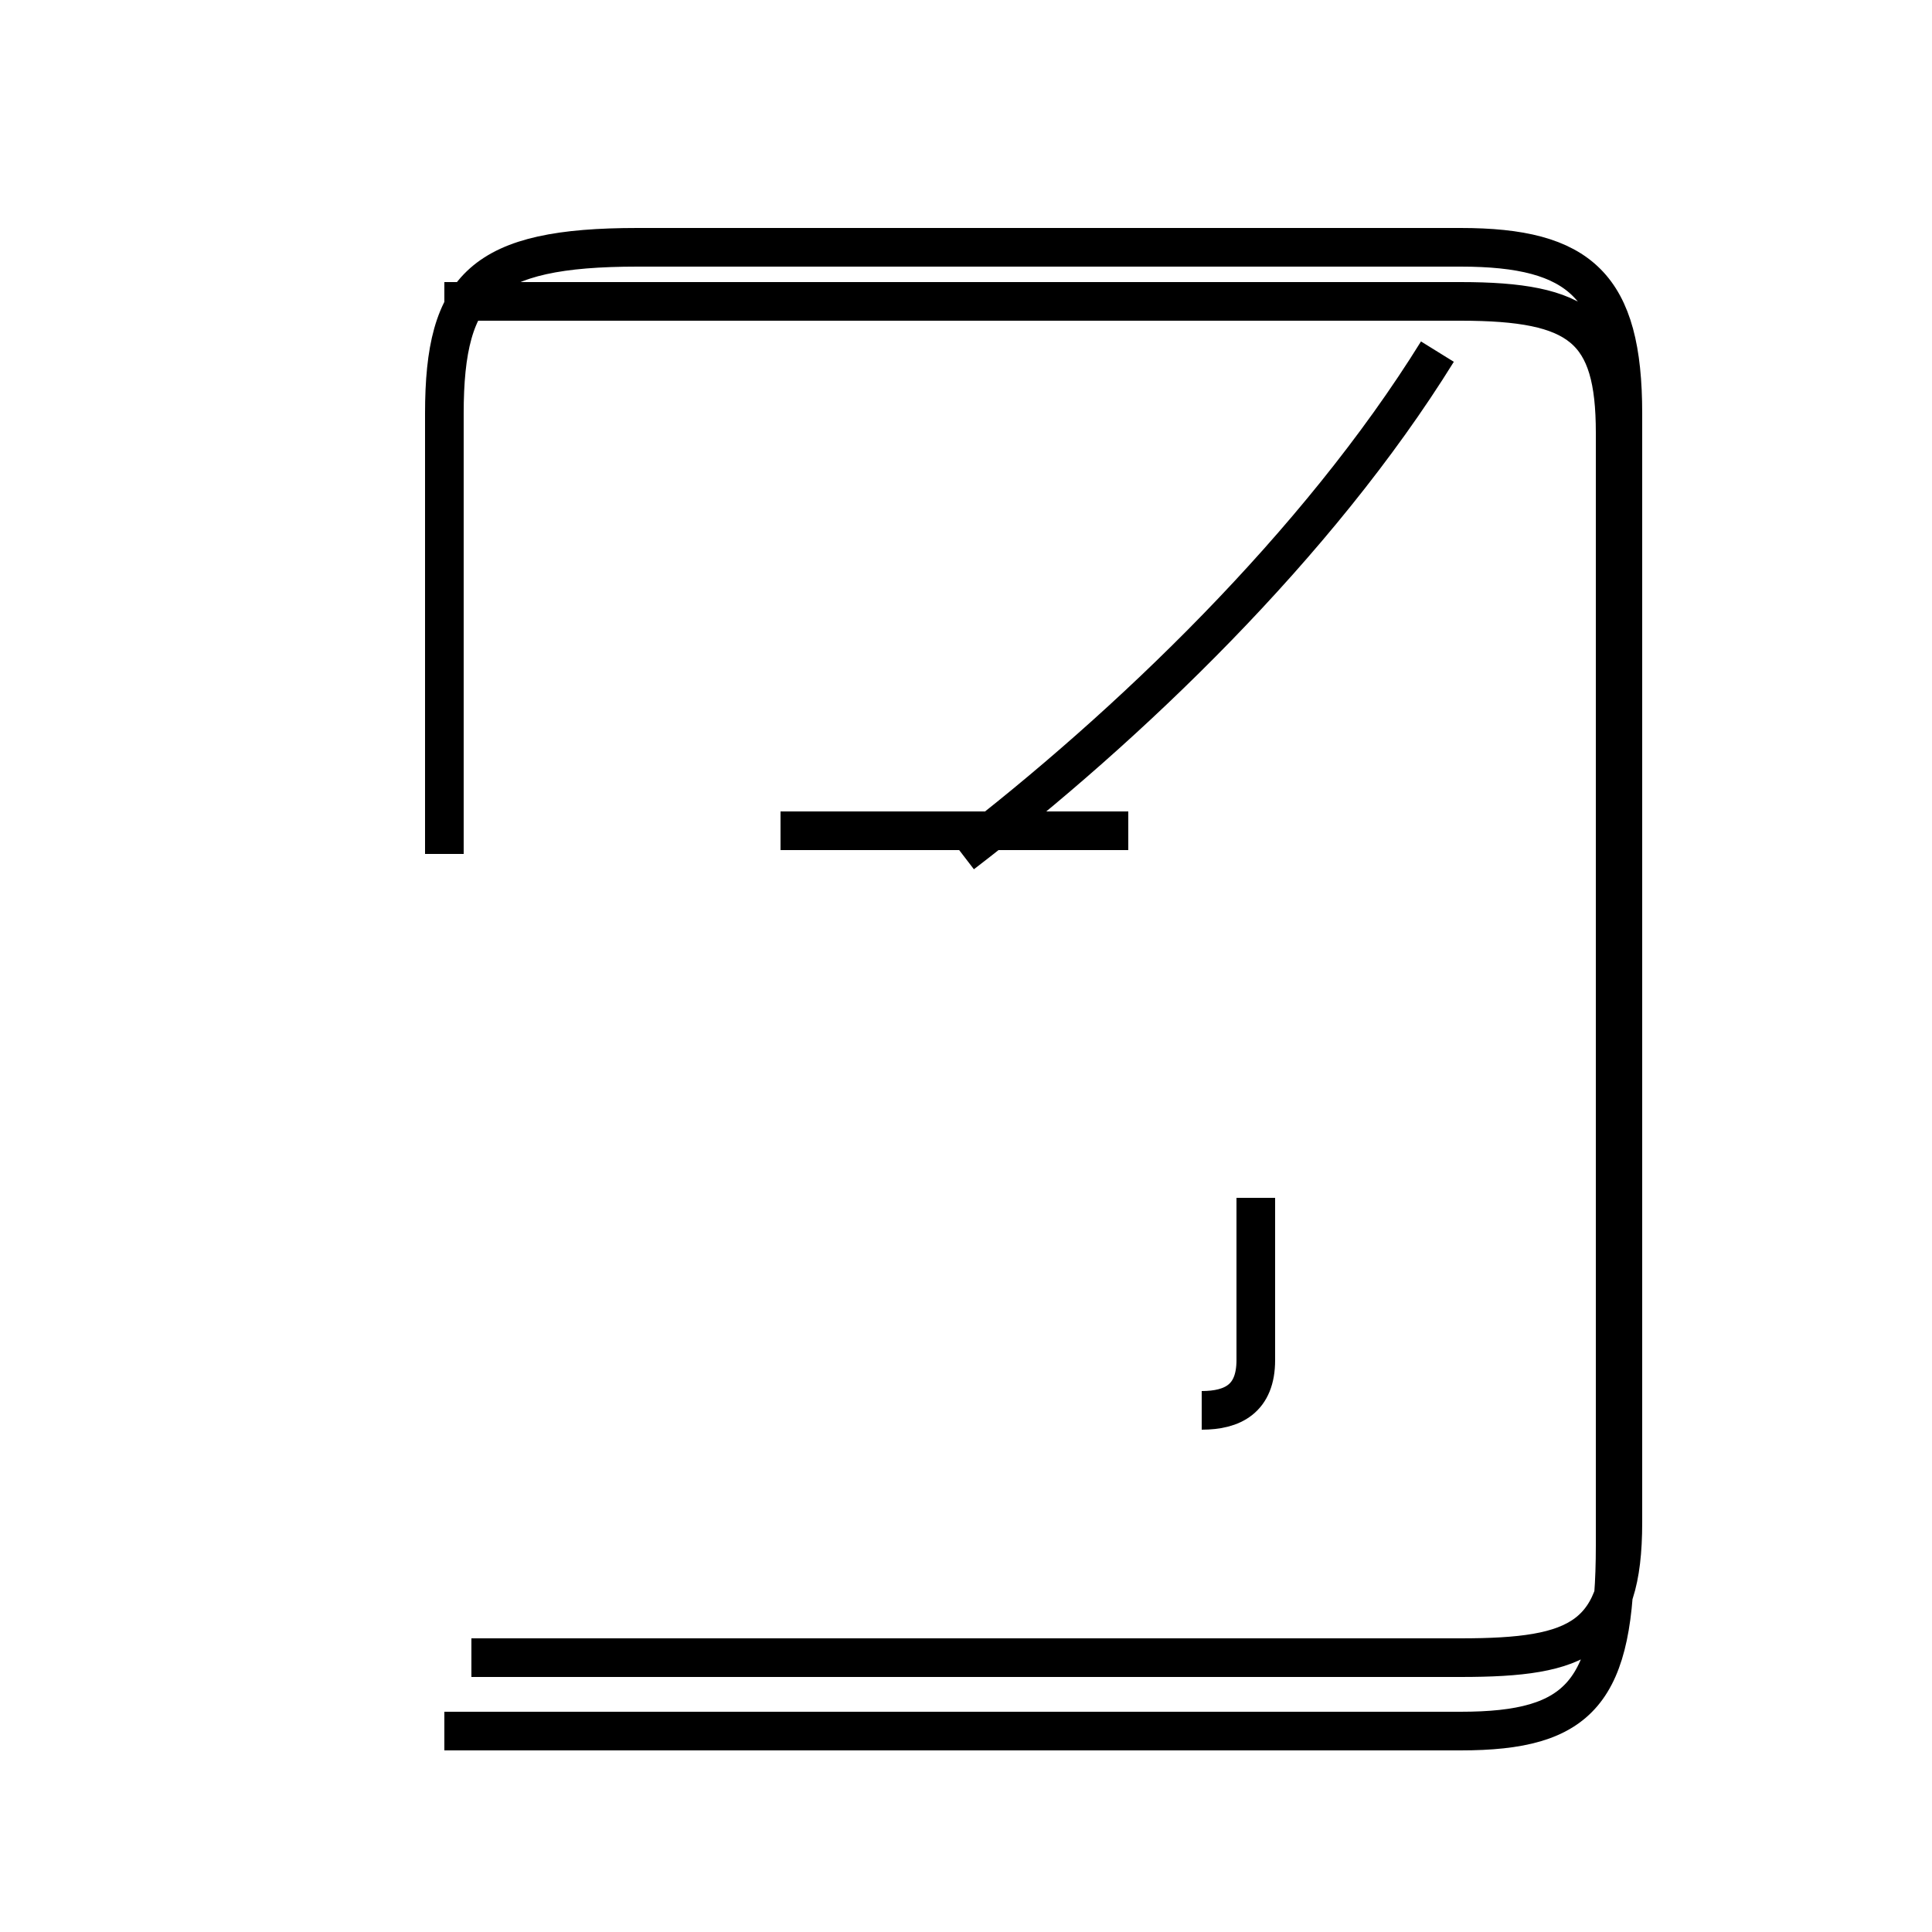 <?xml version='1.0' encoding='utf8'?>
<svg viewBox="0.0 -44.0 50.0 50.0" version="1.1" xmlns="http://www.w3.org/2000/svg">
<rect x="0.0" y="-44.0" width="50.0" height="50.0" fill="#808080" stroke="none"/>
<rect x="-1000" y="-1000" width="2000" height="2000" stroke="white" fill="white"/>
<g style="fill:none; stroke:#000000;  stroke-width:1">
<path d="M 11.5 21.9 L 11.5 33.3 C 11.5 36.6 12.5 37.6 16.5 37.6 L 37.8 37.6 C 40.9 37.6 42.0 36.6 42.0 33.3 L 42.0 4.6 C 42.0 1.6 40.9 1.1 37.8 1.1 L 12.2 1.1 M 29.2 22.5 L 20.2 22.5 M 11.5 -0.8 L 37.8 -0.8 C 40.9 -0.8 41.8 0.2 41.8 4.0 L 41.8 32.8 C 41.8 35.5 40.9 36.2 37.8 36.2 L 11.5 36.2 M 24.9 21.9 C 29.2 25.2 34.1 29.9 37.2 34.9 M 31.1 7.5 C 31.9 7.5 32.5 7.8 32.5 8.8 L 32.5 13.0 " transform="scale(1, -1)" />
</g>
</svg>